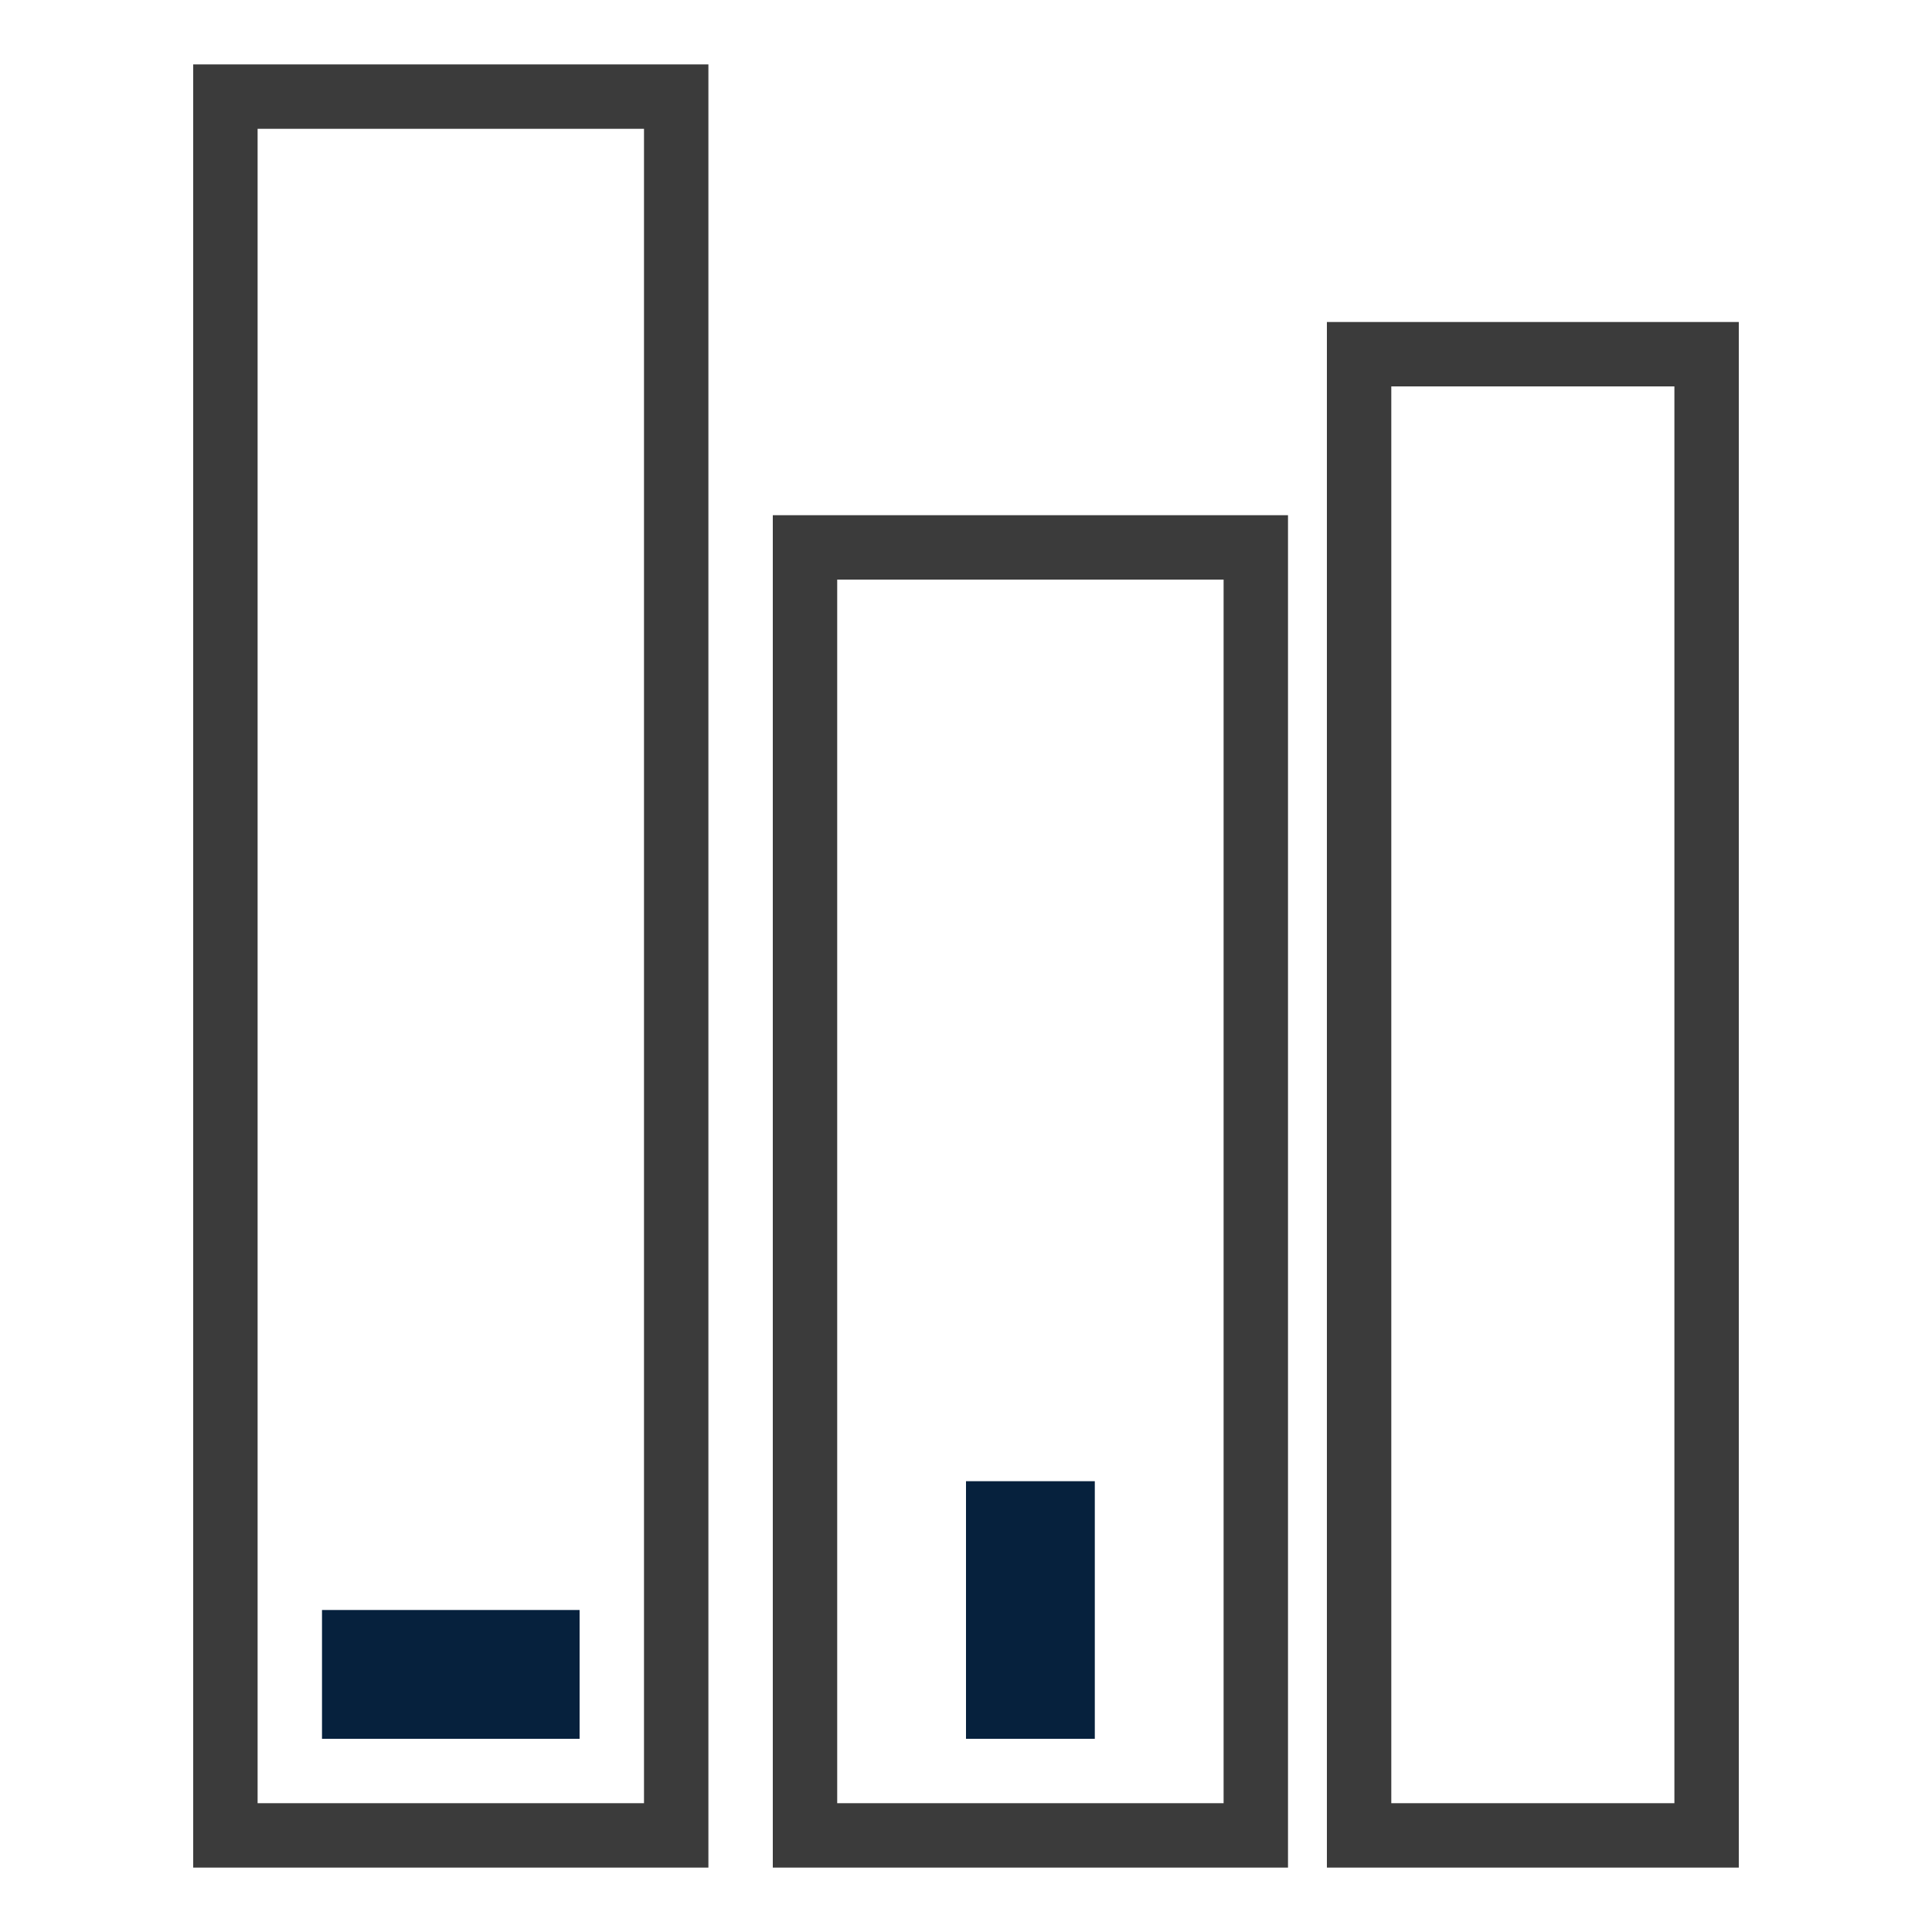 <svg width='30' height='30' fill='none' xmlns='http://www.w3.org/2000/svg'><path stroke='#3B3B3B' d='M12.5 8.5h7v20h-7z'/><path fill='#06213D' d='M15 23h2v4h-2z'/><path stroke='#3B3B3B' d='M21.104 5.5H26.5v23h-5.396zM3.5 1.5h7v27h-7z'/><path fill='#06213D' d='M9 25v2H5v-2z'/></svg>